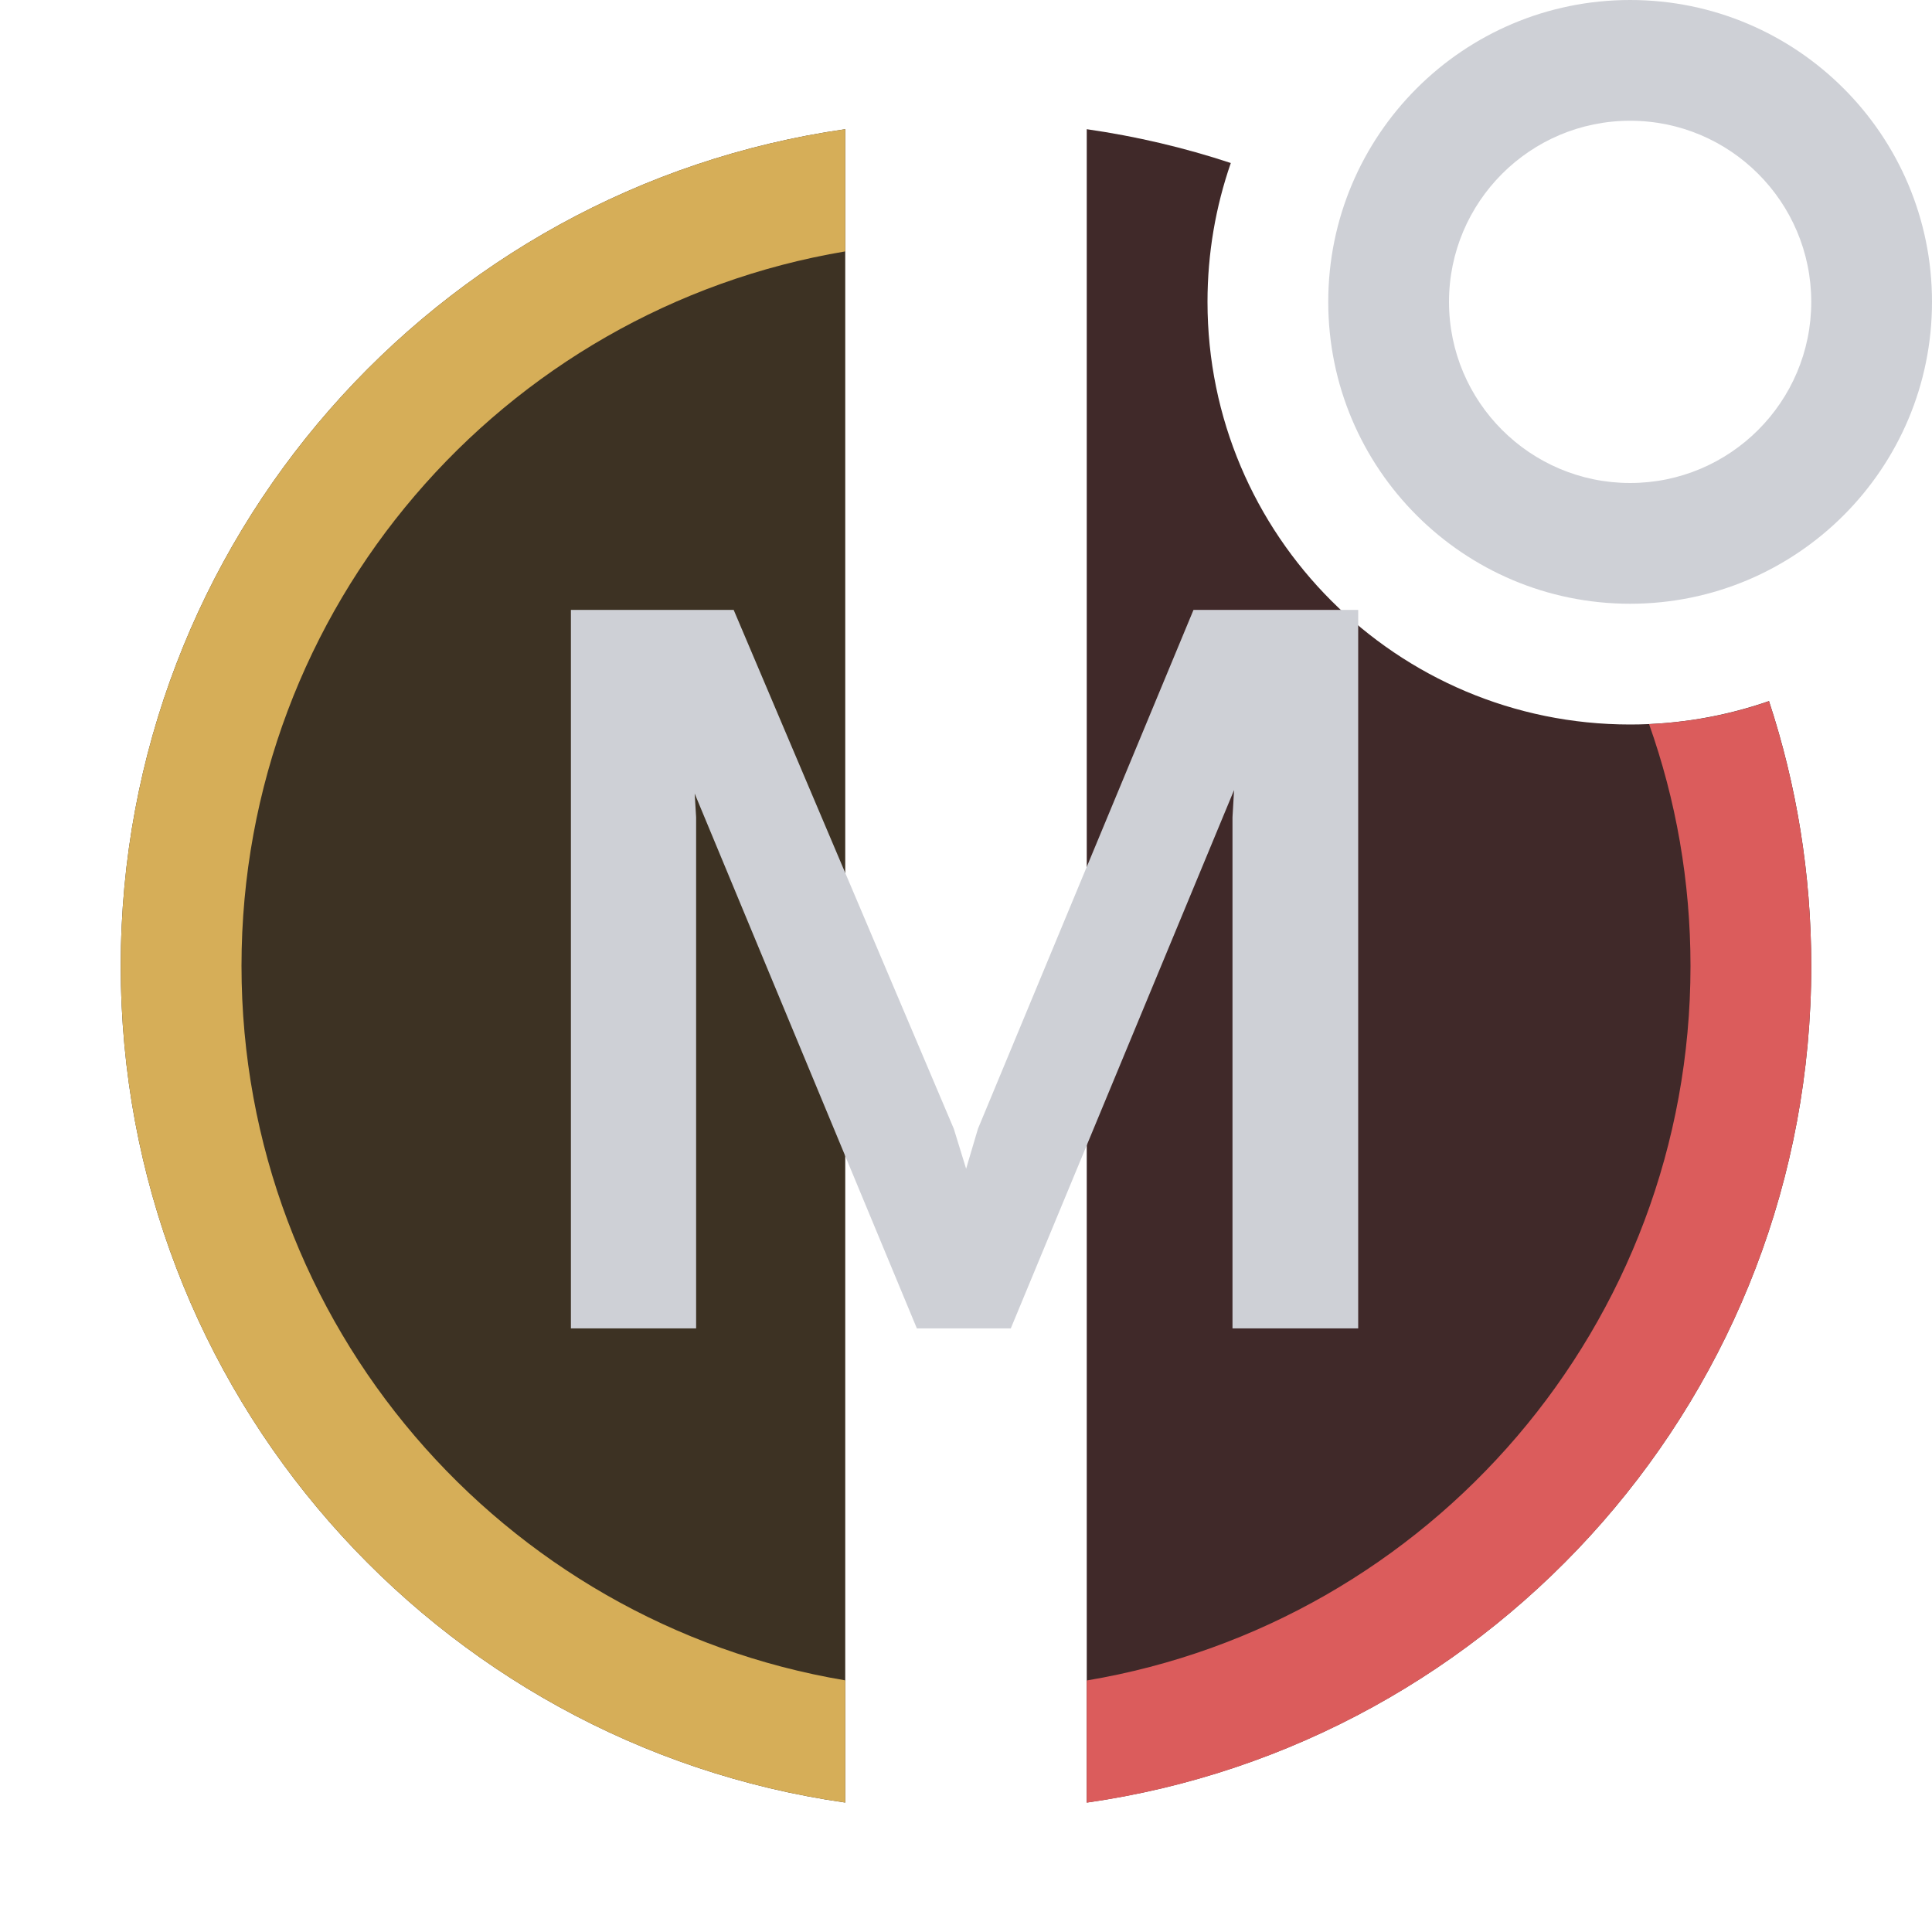 <svg width="16" height="16" viewBox="0 0 16 16" fill="none" xmlns="http://www.w3.org/2000/svg">
<path d="M7 14.928V1.07C3.608 1.556 1 4.473 1 7.999C1 11.526 3.608 14.443 7 14.928Z" fill="#3D3223"/>
<path d="M7 2.082C4.162 2.558 2 5.026 2 7.999C2 10.972 4.162 13.44 7 13.916V14.928C3.608 14.443 1 11.526 1 7.999C1 4.473 3.608 1.556 7 1.07V2.082Z" fill="#D6AE58"/>
<path fill-rule="evenodd" clip-rule="evenodd" d="M16 2.5C16 3.881 14.881 5 13.5 5C12.119 5 11 3.881 11 2.5C11 1.119 12.119 0 13.5 0C14.881 0 16 1.119 16 2.5ZM15 2.5C15 3.328 14.328 4 13.5 4C12.672 4 12 3.328 12 2.5C12 1.672 12.672 1 13.5 1C14.328 1 15 1.672 15 2.5Z" fill="#CED0D6"/>
<path d="M14.65 5.806C14.29 5.931 13.903 6 13.5 6C11.567 6 10 4.433 10 2.5C10 2.097 10.068 1.71 10.193 1.35C9.809 1.223 9.41 1.129 9 1.07V14.928C12.392 14.443 15 11.526 15 7.999C15 7.233 14.877 6.496 14.65 5.806Z" fill="#402929"/>
<path d="M13.657 5.997C13.879 6.623 14 7.297 14 8C14 10.973 11.838 13.441 9 13.917V14.929C12.392 14.444 15 11.526 15 8C15 7.234 14.877 6.497 14.65 5.807C14.337 5.916 14.004 5.981 13.657 5.997Z" fill="#DB5C5C"/>
<path d="M4.728 5.051H6.076L7.899 9.348L8.001 9.679L8.099 9.348L9.884 5.051H11.248V11.001H10.207V6.768L10.22 6.543L8.371 11.001H7.593L5.753 6.572L5.765 6.768V11.001H4.728V5.051Z" fill="#CED0D6"/>
</svg>
